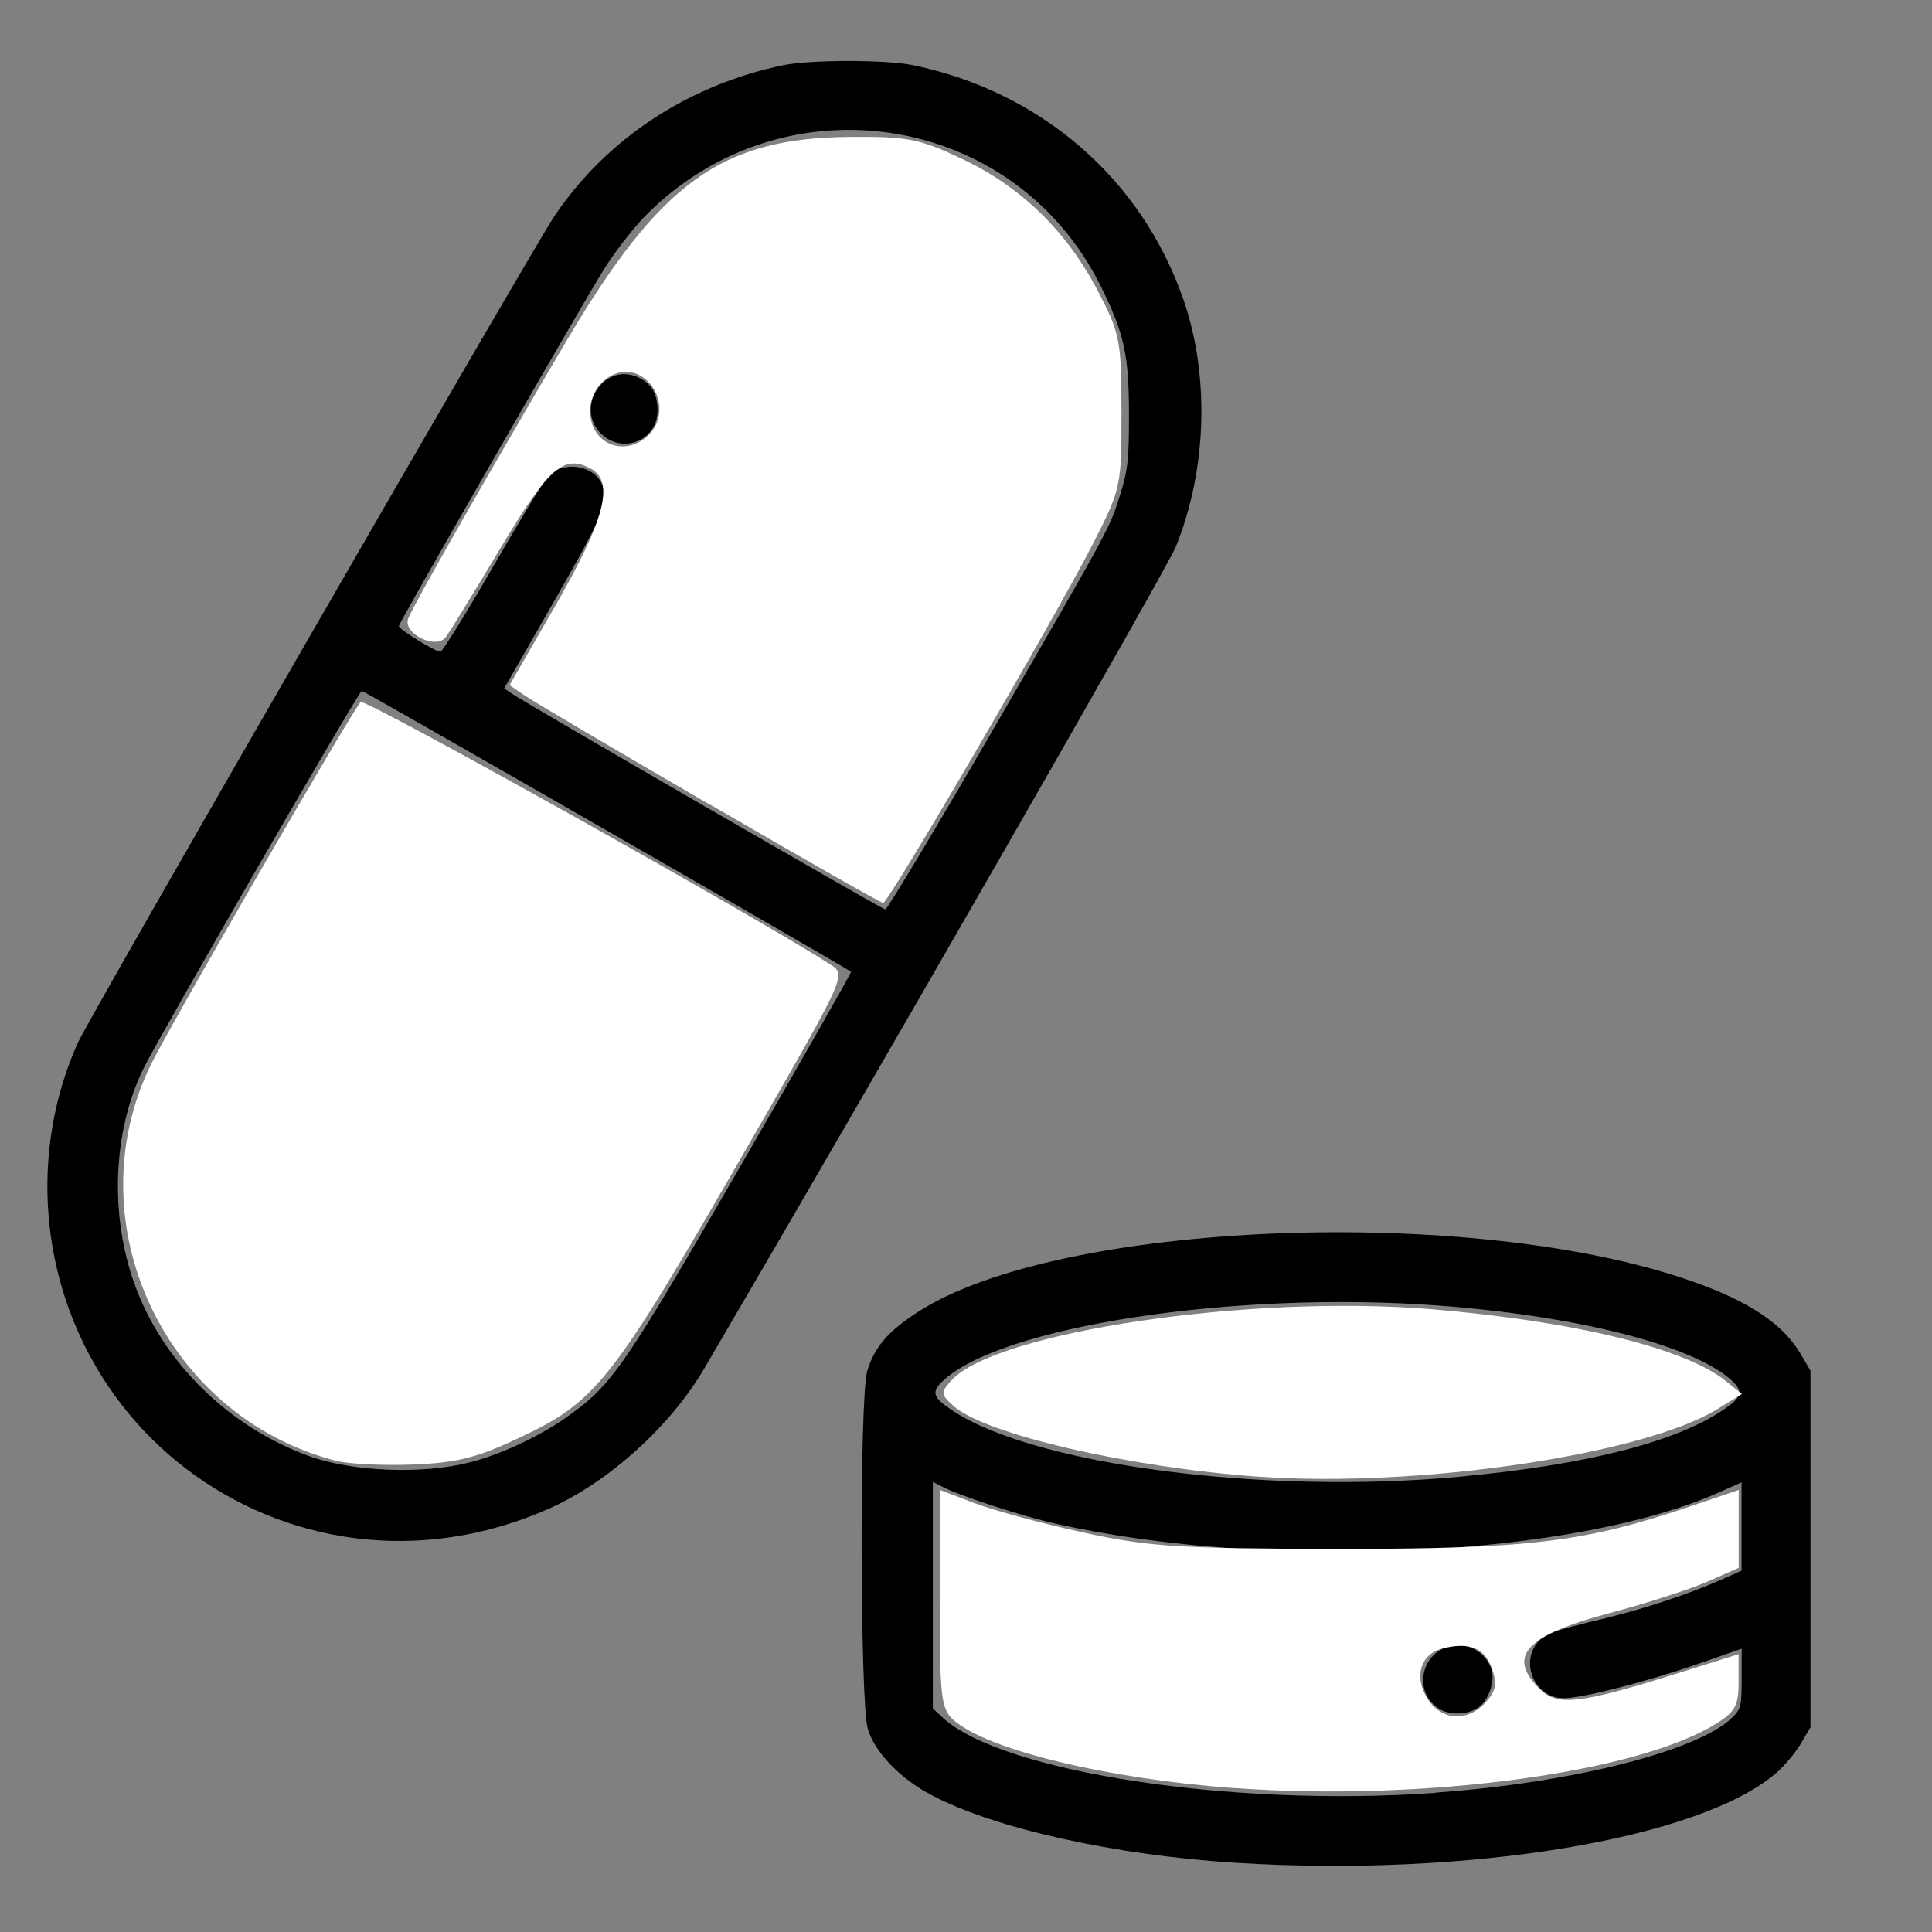 <?xml version="1.0" encoding="UTF-8" standalone="no"?>
<!-- Created with Inkscape (http://www.inkscape.org/) -->

<svg
   xmlns:dc="http://purl.org/dc/elements/1.1/"
   xmlns:cc="http://creativecommons.org/ns#"
   xmlns:rdf="http://www.w3.org/1999/02/22-rdf-syntax-ns#"
   xmlns:svg="http://www.w3.org/2000/svg"
   xmlns="http://www.w3.org/2000/svg"
   xmlns:sodipodi="http://sodipodi.sourceforge.net/DTD/sodipodi-0.dtd"
   xmlns:inkscape="http://www.inkscape.org/namespaces/inkscape"
   width="64"
   height="64"
   viewBox="0 0 16.933 16.933"
   version="1.1"
   id="svg8"
   inkscape:version="0.92.5 (2060ec1f9f, 2020-04-08)"
   sodipodi:docname="pills_64x64.svg">
  <rect x="0" y="0" width="16.933" height="16.933" fill="#808080" stroke="none"/>
  <defs
     id="defs2" />
  <sodipodi:namedview
     id="base"
     pagecolor="#ffffff"
     bordercolor="#666666"
     borderopacity="1.0"
     inkscape:pageopacity="0.0"
     inkscape:pageshadow="2"
     inkscape:zoom="3.959798"
     inkscape:cx="56.803976"
     inkscape:cy="61.551313"
     inkscape:document-units="mm"
     inkscape:current-layer="layer1"
     showgrid="false"
     units="px"
     inkscape:window-width="1208"
     inkscape:window-height="987"
     inkscape:window-x="1992"
     inkscape:window-y="0"
     inkscape:window-maximized="1"
     showguides="false" />
  <g
     inkscape:label="Layer 1"
     inkscape:groupmode="layer"
     id="layer1"
     transform="translate(0,-280.067)">
    <path
       style="fill:#000000;stroke-width:0.031"
       d="m 10.838,296.394 c -1.063,-0.066 -2.119,-0.3 -2.676,-0.595 -0.275,-0.145 -0.495,-0.375 -0.556,-0.578 -0.069,-0.233 -0.074,-2.911 -0.005,-3.138 0.063,-0.208 0.179,-0.345 0.439,-0.514 1.229,-0.802 4.862,-0.949 6.787,-0.273 0.505,0.177 0.8,0.374 0.956,0.64 l 0.085,0.144 v 1.563 1.563 l -0.085,0.144 c -0.047,0.079 -0.144,0.195 -0.217,0.258 -0.67,0.576 -2.688,0.912 -4.728,0.786 z m 1.749,-0.616 c 1.201,-0.086 2.305,-0.367 2.599,-0.661 0.072,-0.072 0.079,-0.101 0.079,-0.339 v -0.261 l -0.379,0.132 c -0.452,0.157 -1.013,0.301 -1.182,0.302 -0.241,0.001 -0.382,-0.292 -0.233,-0.483 0.067,-0.085 0.099,-0.096 0.606,-0.22 0.346,-0.084 0.734,-0.214 1.009,-0.336 l 0.178,-0.079 v -0.387 -0.387 l -0.193,0.086 c -1.271,0.568 -3.939,0.696 -5.811,0.278 -0.297,-0.066 -0.84,-0.243 -0.998,-0.324 l -0.086,-0.044 v 0.993 0.993 l 0.085,0.079 c 0.515,0.479 2.543,0.789 4.325,0.66 z m 0.039,-0.727 c -0.254,-0.142 -0.175,-0.523 0.115,-0.562 0.141,-0.019 0.277,0.063 0.328,0.199 0.036,0.093 -0.01,0.254 -0.093,0.33 -0.081,0.073 -0.25,0.089 -0.35,0.033 z m 0.162,-2.041 c 1.119,-0.104 1.908,-0.305 2.327,-0.594 0.153,-0.105 0.165,-0.154 0.064,-0.248 -0.332,-0.309 -1.359,-0.57 -2.592,-0.66 -1.777,-0.129 -3.821,0.184 -4.324,0.663 -0.104,0.099 -0.088,0.144 0.09,0.262 0.716,0.474 2.728,0.736 4.436,0.577 z m -9.679,0.538 c -1.096,-0.143 -2.029,-0.855 -2.453,-1.875 -0.331,-0.795 -0.32,-1.701 0.029,-2.472 0.105,-0.231 3.977,-6.946 4.175,-7.241 0.455,-0.675 1.169,-1.147 2.002,-1.321 0.239,-0.05 0.906,-0.05 1.145,0 1.125,0.236 2.003,1.001 2.368,2.062 0.229,0.666 0.202,1.493 -0.071,2.161 -0.079,0.194 -2.627,4.633 -4.133,7.202 -0.296,0.504 -0.835,0.991 -1.354,1.223 -0.546,0.244 -1.139,0.335 -1.707,0.261 z m 1.013,-0.665 c 0.274,-0.071 0.616,-0.232 0.85,-0.399 0.395,-0.282 0.489,-0.419 1.528,-2.214 0.533,-0.922 0.965,-1.681 0.959,-1.686 -0.044,-0.037 -4.269,-2.462 -4.288,-2.462 -0.025,7e-4 -1.76,3.001 -1.909,3.301 -0.273,0.55 -0.304,1.293 -0.079,1.909 0.246,0.675 0.821,1.24 1.521,1.495 0.384,0.14 1.001,0.164 1.417,0.056 z m 4.586,-6.428 c 1.038,-1.795 1.016,-1.753 1.114,-2.066 0.062,-0.199 0.073,-0.296 0.073,-0.681 0,-0.528 -0.04,-0.713 -0.246,-1.13 -0.757,-1.531 -2.785,-1.845 -3.993,-0.619 -0.109,0.111 -0.273,0.323 -0.365,0.472 -0.257,0.419 -1.795,3.095 -1.795,3.123 -1.87e-4,0.029 0.316,0.224 0.364,0.225 0.017,3.5e-4 0.222,-0.33 0.455,-0.734 0.233,-0.404 0.452,-0.765 0.486,-0.801 0.126,-0.135 0.382,-0.108 0.466,0.05 0.081,0.152 0.041,0.253 -0.408,1.038 l -0.44,0.768 0.073,0.05 c 0.147,0.099 3.237,1.885 3.267,1.888 0.017,10e-4 0.444,-0.711 0.949,-1.583 z m -3.443,-2.59 c -0.225,-0.225 0.024,-0.617 0.315,-0.496 0.127,0.052 0.183,0.144 0.183,0.297 0,0.263 -0.31,0.387 -0.498,0.199 z"
       id="path3633"
       inkscape:connector-curvature="0" />
    <path
       style="fill:#ffffff;stroke-width:0.002;stroke-miterlimit:4;stroke-dasharray:none"
       d="m 6.228,287.123 c -0.812,-0.471 -1.541,-0.901 -1.619,-0.954 l -0.143,-0.097 0.391,-0.678 c 0.445,-0.77 0.533,-1.106 0.32,-1.22 -0.237,-0.127 -0.366,-0.013 -0.795,0.704 -0.23,0.385 -0.444,0.733 -0.476,0.774 -0.086,0.112 -0.378,-0.034 -0.328,-0.164 0.046,-0.12 0.681,-1.235 1.378,-2.418 0.831,-1.409 1.365,-1.795 2.497,-1.803 0.507,-0.004 0.605,0.016 0.982,0.194 0.514,0.243 0.915,0.634 1.187,1.156 0.195,0.375 0.206,0.431 0.207,1.061 4.998e-4,0.654 -0.004,0.673 -0.251,1.157 -0.337,0.658 -1.793,3.15 -1.838,3.146 -0.02,-10e-4 -0.7,-0.388 -1.512,-0.86 z m -0.527,-3.262 c 0.137,-0.151 0.088,-0.407 -0.096,-0.505 -0.191,-0.102 -0.433,0.073 -0.433,0.314 0,0.299 0.326,0.417 0.529,0.192 z"
       id="path3635"
       inkscape:connector-curvature="0" />
    <path
       style="fill:#ffffff;stroke-width:0.002;stroke-miterlimit:4;stroke-dasharray:none"
       d="m 2.945,292.87 c -1.505,-0.387 -2.3,-2.095 -1.62,-3.477 0.172,-0.35 1.764,-3.101 1.836,-3.173 0.036,-0.036 3.482,1.89 4.119,2.302 0.138,0.089 0.134,0.097 -0.681,1.512 -1.256,2.18 -1.361,2.314 -2.079,2.649 -0.347,0.162 -0.527,0.206 -0.907,0.22 -0.261,0.01 -0.561,-0.005 -0.669,-0.033 z"
       id="path3637"
       inkscape:connector-curvature="0" />
    <path
       style="fill:#ffffff;stroke-width:0.002;stroke-miterlimit:4;stroke-dasharray:none"
       d="m 11.05,293.011 c -1.153,-0.081 -2.42,-0.374 -2.695,-0.623 -0.111,-0.101 -0.112,-0.116 -0.017,-0.222 0.386,-0.426 2.618,-0.757 4.212,-0.624 1.25,0.105 2.221,0.342 2.576,0.629 l 0.141,0.114 -0.217,0.133 c -0.646,0.397 -2.615,0.689 -4,0.592 z"
       id="path3639"
       inkscape:connector-curvature="0" />
    <path
       style="fill:#ffffff;stroke-width:0.002;stroke-miterlimit:4;stroke-dasharray:none"
       d="m 10.828,295.74 c -1.124,-0.081 -2.184,-0.338 -2.474,-0.601 -0.106,-0.096 -0.118,-0.205 -0.118,-1.06 v -0.954 l 0.307,0.117 c 0.169,0.064 0.598,0.18 0.954,0.257 0.571,0.124 0.828,0.141 2.209,0.143 1.68,0.002 2.173,-0.056 3.095,-0.368 l 0.438,-0.148 v 0.341 0.341 l -0.272,0.12 c -0.149,0.066 -0.536,0.191 -0.86,0.277 -0.735,0.196 -0.902,0.376 -0.615,0.663 0.156,0.156 0.351,0.134 1.194,-0.13 l 0.552,-0.173 v 0.244 c 0,0.208 -0.03,0.262 -0.203,0.369 -0.696,0.429 -2.569,0.679 -4.208,0.561 z m 2.193,-0.753 c 0.091,-0.1 0.102,-0.162 0.055,-0.296 -0.064,-0.181 -0.197,-0.235 -0.433,-0.176 -0.196,0.049 -0.254,0.253 -0.128,0.446 0.123,0.188 0.349,0.2 0.506,0.026 z"
       id="path3641"
       inkscape:connector-curvature="0" />
  </g>
</svg>
